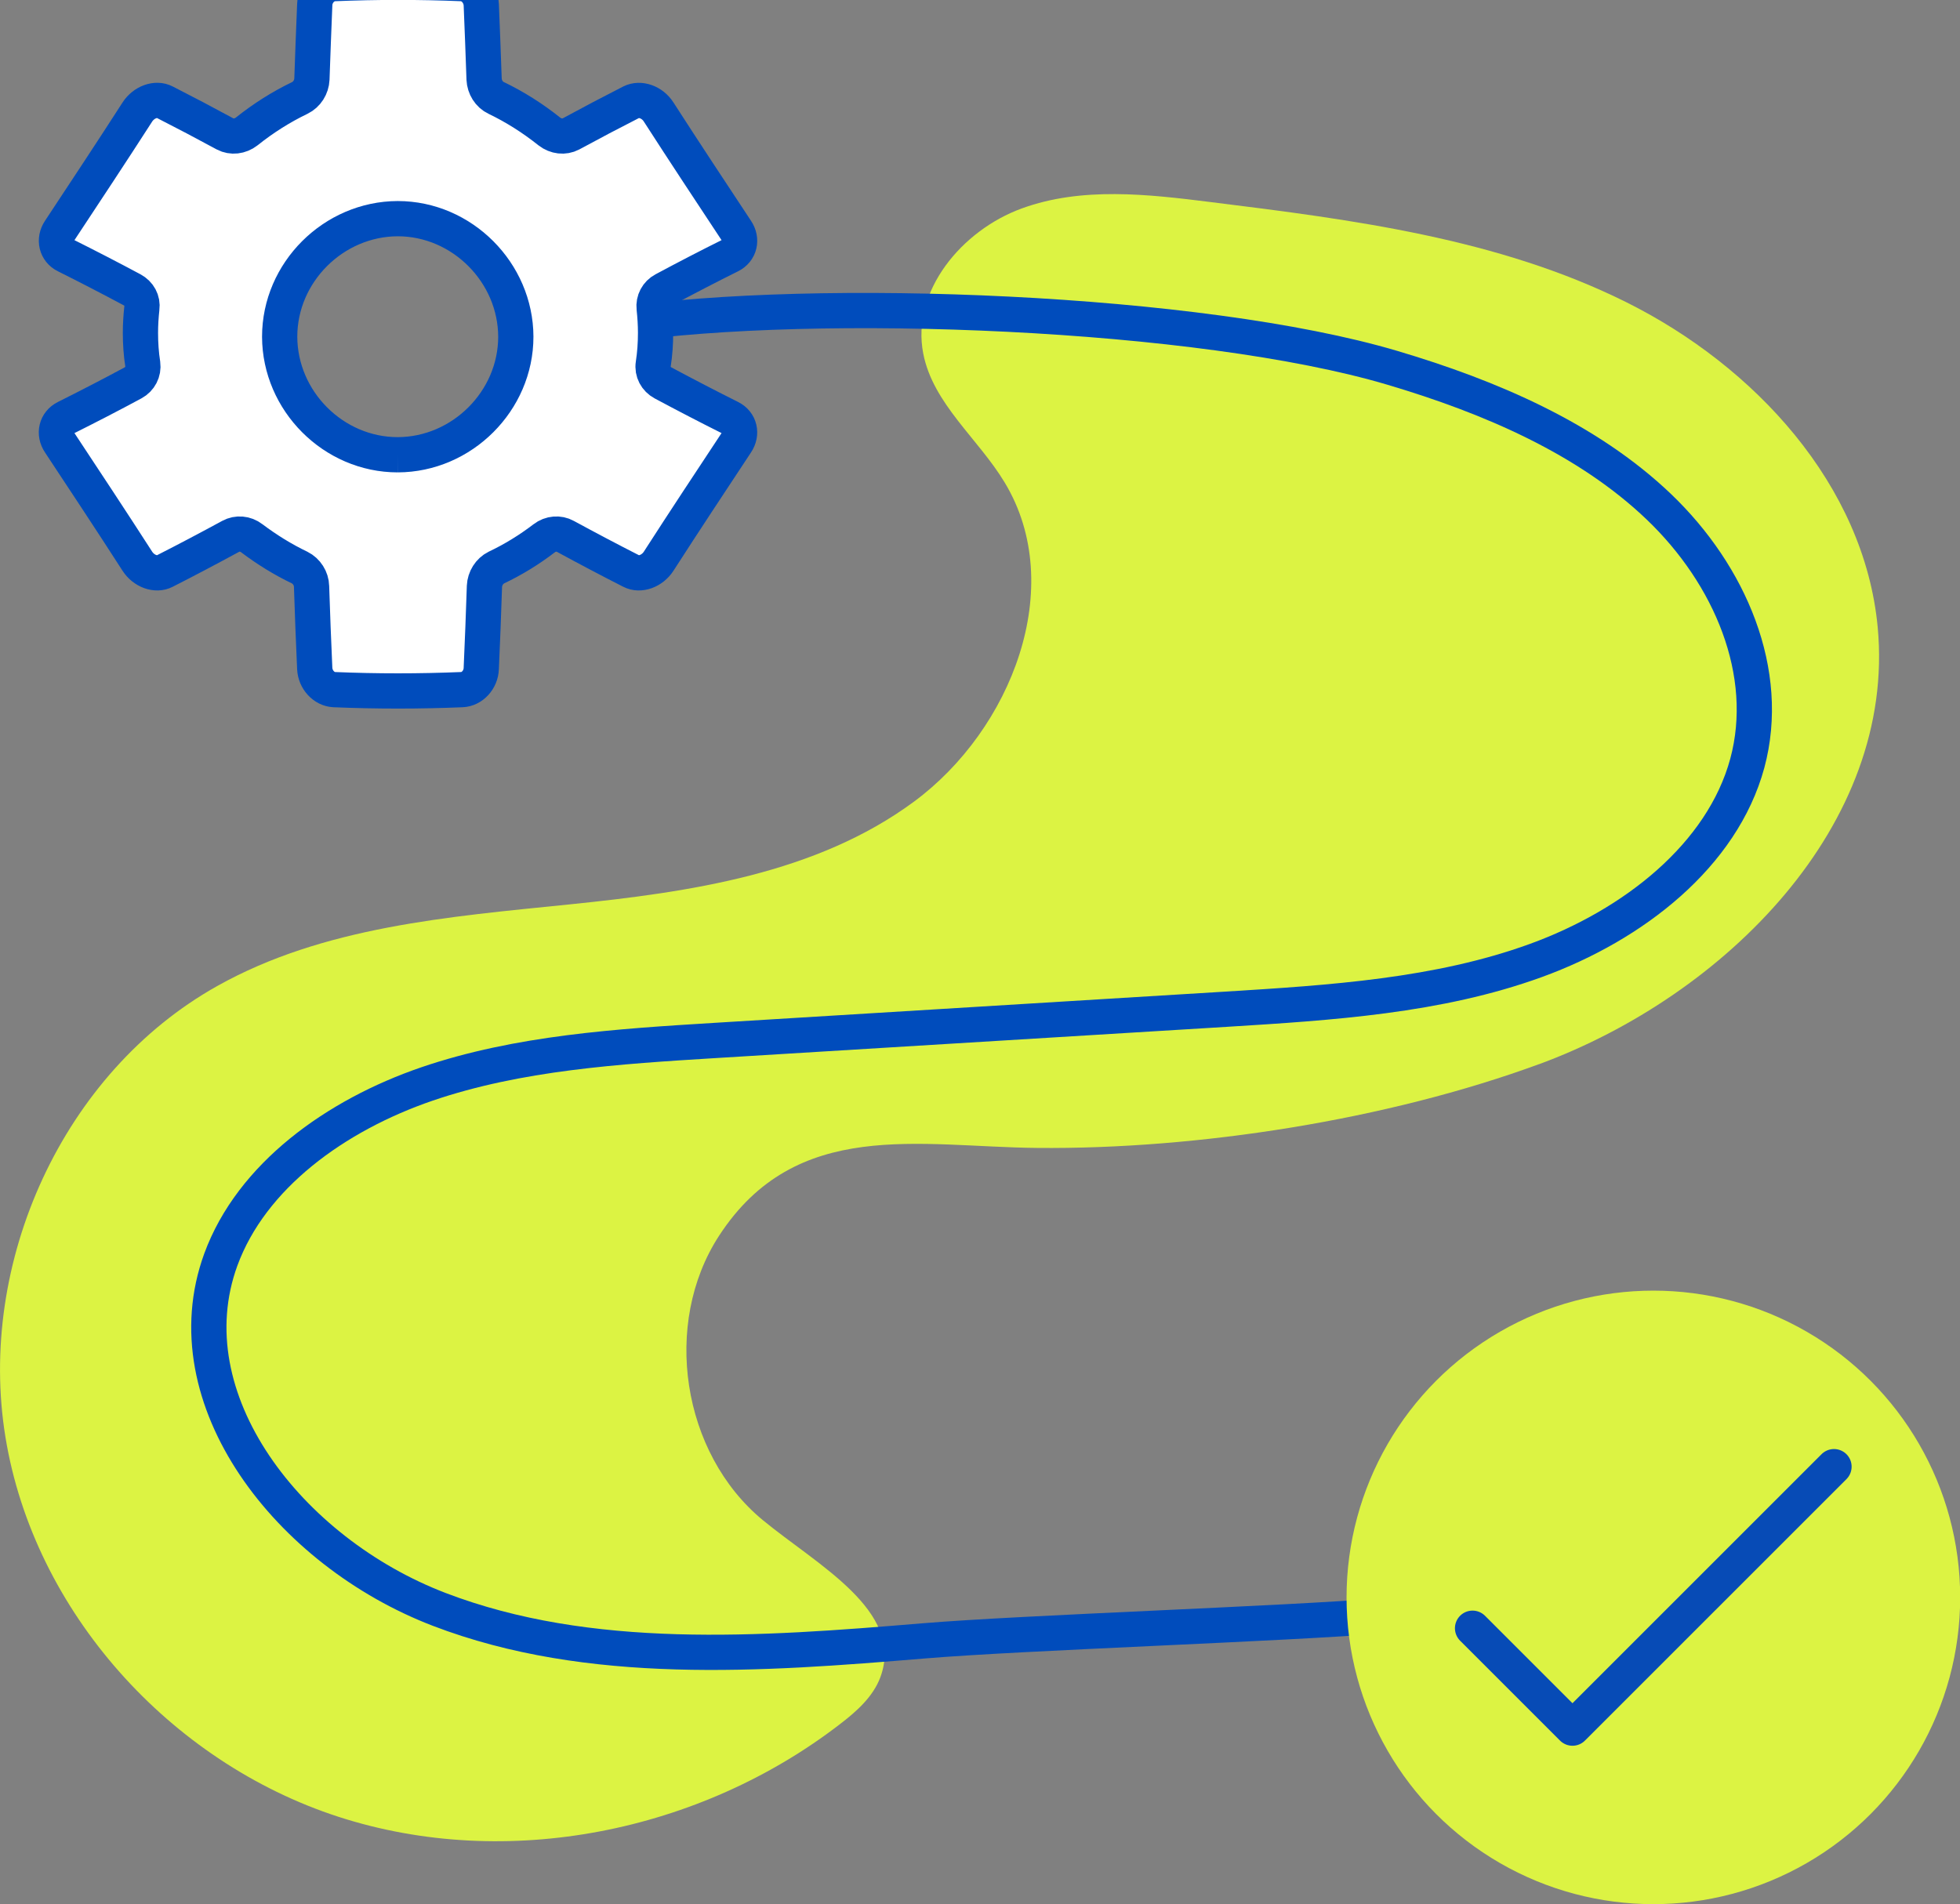 <?xml version="1.0" encoding="UTF-8"?>
<svg id="Layer_1" data-name="Layer 1" xmlns="http://www.w3.org/2000/svg" viewBox="0 0 111.22 108.07">
  <rect x="0" y="0" width="111.22" height="108.07" fill="#808080" stroke="none"/>
  <path d="M87.33,60.4c10.56-3.89,20.27-13.59,19.22-24.8-.76-8.09-7-14.83-14.27-18.45-7.27-3.62-15.51-4.68-23.57-5.68-3.59-.45-7.33-.88-10.73.36s-6.28,4.69-5.59,8.24c.56,2.86,3.13,4.83,4.63,7.33,3.55,5.9.38,14.01-5.16,18.1s-12.7,5.13-19.55,5.83-13.97,1.26-19.98,4.63C3.56,60.87-1.31,71.66.31,81.57s9.34,18.44,18.89,21.54c9.56,3.1,20.53.87,28.48-5.27.94-.72,1.87-1.55,2.28-2.66,1.38-3.76-3.59-6.36-6.68-8.91-4.59-3.79-5.72-11.14-2.48-16.13,4.38-6.74,11.38-5.05,18.04-4.99,9.15.09,19.9-1.6,28.48-4.75Z" fill="#dcf343"/>
  <path d="M35.11,18.44c11.29-1.64,33.02-.79,43.88,2.43,5.6,1.66,11.1,4.03,15.14,7.89,4.04,3.86,6.41,9.41,5.02,14.56-1.42,5.22-6.44,9.17-11.99,11.19s-11.64,2.4-17.61,2.77c-9.65.59-19.3,1.18-28.95,1.77-5.54.34-11.18.7-16.37,2.47-5.19,1.78-9.96,5.22-11.7,9.97-2.89,7.92,3.86,16.58,12.39,19.85,8.54,3.27,18.23,2.56,27.47,1.79,5.75-.48,20.51-.96,26.26-1.44" fill="none" stroke="#004cbc" stroke-miterlimit="10" stroke-width="2"/>
  <circle cx="93.82" cy="90.66" r="17.41" fill="#dcf343"/>
  <polyline points="83.56 92.41 89.23 98.08 104.07 83.24" fill="none" stroke="#074bb6" stroke-linecap="round" stroke-linejoin="round" stroke-width="2"/>
  <path d="M22.57,25.81c-3.65,0-6.69-3.05-6.7-6.7,0-3.65,3.05-6.69,6.7-6.7,3.65,0,6.69,3.06,6.7,6.7,0,3.64-3.05,6.69-6.7,6.7M41.44,23.71c-1.26-.63-2.53-1.29-3.82-1.98-.39-.21-.62-.63-.55-1.07.09-.58.13-1.17.13-1.77,0-.47-.03-.94-.08-1.4-.05-.43.17-.84.55-1.04,1.27-.68,2.52-1.33,3.77-1.95.54-.27.69-.9.34-1.42-1.44-2.18-2.93-4.43-4.41-6.73-.36-.56-1.05-.8-1.55-.55-1.12.57-2.26,1.17-3.42,1.8-.38.2-.86.15-1.23-.14-.94-.75-1.95-1.39-3.01-1.9-.41-.19-.67-.62-.69-1.07-.05-1.41-.1-2.81-.16-4.22-.03-.63-.52-1.17-1.1-1.2-2.42-.1-4.83-.1-7.25,0-.58.03-1.08.56-1.1,1.2-.06,1.41-.11,2.81-.16,4.22-.02.45-.28.87-.69,1.07-1.06.51-2.07,1.15-3.01,1.9-.37.29-.85.34-1.23.14-1.16-.63-2.3-1.23-3.42-1.8-.5-.26-1.19,0-1.55.55-1.48,2.3-2.97,4.55-4.41,6.73-.35.52-.19,1.16.34,1.42,1.24.62,2.5,1.27,3.77,1.95.39.21.61.61.55,1.04-.05.46-.08.93-.08,1.4,0,.6.04,1.19.13,1.77.06.44-.16.86-.55,1.07-1.28.69-2.56,1.35-3.82,1.98-.54.27-.69.9-.34,1.42,1.44,2.18,2.93,4.43,4.41,6.73.36.55,1.05.81,1.55.55,1.22-.62,2.47-1.28,3.74-1.97.37-.2.84-.17,1.2.11.85.64,1.75,1.2,2.71,1.66.4.2.67.62.68,1.07.05,1.55.11,3.11.18,4.66.03.63.52,1.17,1.1,1.2,2.42.1,4.83.1,7.25,0,.58-.02,1.08-.56,1.1-1.2.07-1.55.13-3.11.18-4.66.02-.45.28-.87.68-1.07.95-.45,1.86-1.01,2.71-1.66.36-.28.84-.31,1.2-.11,1.27.69,2.52,1.35,3.74,1.97.5.26,1.19,0,1.55-.55,1.48-2.3,2.97-4.55,4.41-6.73.35-.52.2-1.15-.34-1.42" fill="#fff" stroke="#004cbc" stroke-miterlimit="10" stroke-width="2"/>
</svg>